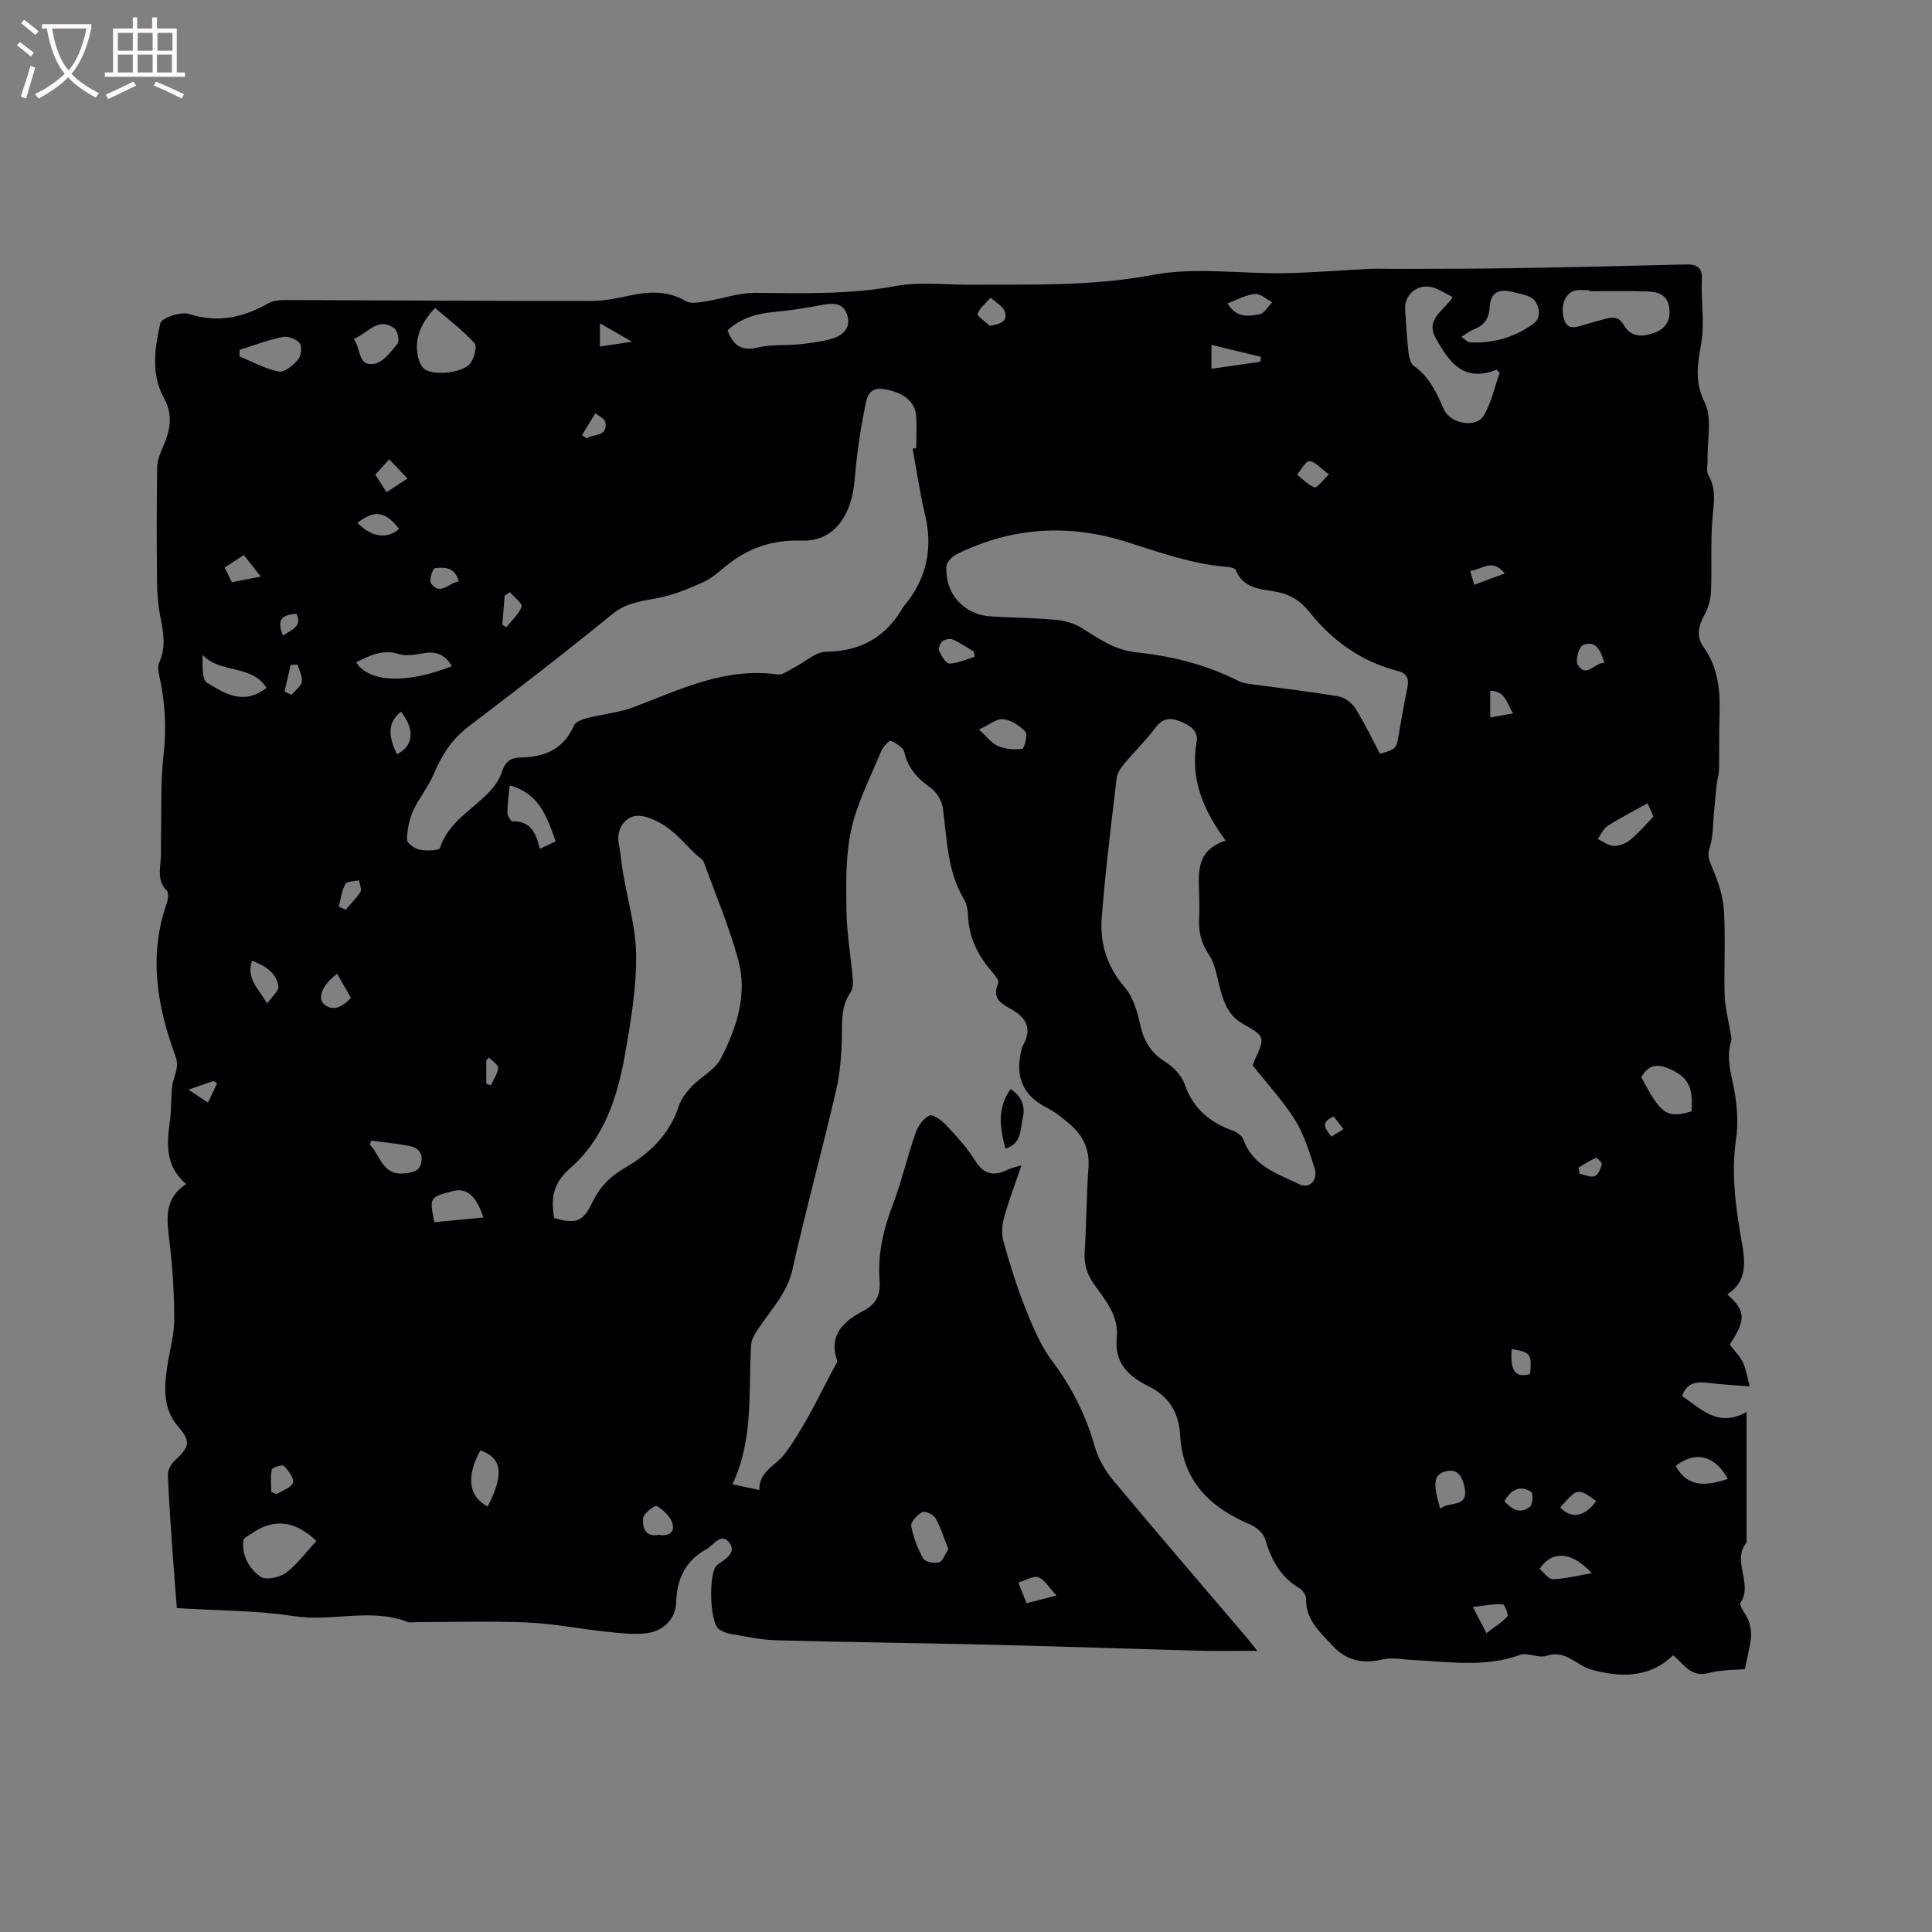 <svg enable-background="new 0 0 400 400" viewBox="0 0 400 400" xmlns="http://www.w3.org/2000/svg"><rect x="0" y="0" width="400" height="400" fill="#808080" stroke="none"/><path d="m211.48 241.27c-1.38 4.08-2.7 7.52-3.66 11.05-.41 1.52-.46 3.34-.03 4.84 1.33 4.68 2.76 9.36 4.57 13.87 1.52 3.78 3.15 7.67 5.57 10.89 4.02 5.34 6.87 11.06 8.7 17.47.72 2.54 2.16 5.07 3.86 7.11 8.95 10.75 18.1 21.35 27.17 32.01.67.79 1.31 1.61 2.65 3.27-4.53 0-8.27.08-12-.02-14.29-.38-28.58-.88-42.87-1.23-14.93-.36-29.86-.53-44.78-.93-3.14-.09-6.28-.8-9.4-1.31-.81-.13-1.64-.5-2.35-.94-2.02-1.25-2.3-11.99-.38-13.38 1.61-1.16 4.08-2.49 2.45-4.6-1.68-2.17-3.22.53-4.74 1.38-4.31 2.39-6.1 6.11-6.24 10.96-.1 3.42-2.61 6.05-6.29 6.45-2.68.29-5.46-.05-8.17-.33-5.45-.58-10.87-1.67-16.34-1.91-7.62-.33-15.27-.08-22.9-.08-.64 0-1.34.18-1.9-.03-7.66-2.97-15.61 0-23.43-1.19-7.91-1.21-16.02-1.16-24.35-1.68-.27-3.44-.56-6.79-.79-10.14-.4-5.82-.85-11.63-1.07-17.46-.04-1.02.74-2.33 1.54-3.06 2.96-2.73 3.21-3.89.63-6.87-3.2-3.69-2.97-7.97-2.33-12.34.47-3.25 1.45-6.48 1.47-9.73.02-5.35-.34-10.74-.95-16.06-.52-4.51-1.42-8.91 3.42-12.14-4.29-3.63-4.04-8.2-3.38-12.95.34-2.4.22-4.86.49-7.27.15-1.32.76-2.59.96-3.91.12-.76-.02-1.63-.29-2.37-3.82-10.36-5.58-20.82-1.8-31.62.28-.8.45-2.16.01-2.61-1.95-1.99-1.41-4.27-1.25-6.57.11-1.57.01-3.16.05-4.74.13-5.61-.11-11.26.53-16.8.64-5.58.33-10.97-.88-16.38-.2-.88-.37-1.99-.02-2.74 1.48-3.21.86-6.35.22-9.59-.47-2.37-.65-4.83-.67-7.25-.08-7.85-.09-15.7.03-23.54.02-1.48.64-3.01 1.25-4.4 1.46-3.32 2.07-6.51.17-9.96-2.74-4.97-1.93-10.39-.77-15.51.25-1.1 4.24-2.47 5.93-1.93 5.98 1.91 11.21.77 16.41-2.2.94-.54 2.22-.68 3.35-.68 21.2.05 42.41.2 63.61.19 2.72 0 5.46-.61 8.14-1.17 3.95-.82 7.68-.96 11.37 1.21 1.05.62 2.8.24 4.19.03 3.4-.53 6.78-1.78 10.16-1.75 9.74.07 19.42.4 29.13-1.42 5.02-.94 10.36-.22 15.55-.26 12.57-.09 25.05.36 37.64-2.03 8.78-1.67 18.14-.21 27.24-.36 5.89-.1 11.77-.62 17.66-.9 1.77-.08 3.55.02 5.33.01 7.82-.03 15.64-.01 23.46-.13 12.28-.2 24.56-.47 36.83-.79 2.33-.06 3.3.87 3.17 3.13-.25 4.36.63 8.61-.13 13.14-.62 3.68-1.55 7.89.68 12.23 1.64 3.2.52 7.83.63 11.82.03 1.12-.33 2.47.17 3.33 1.63 2.8 1.15 5.55.87 8.56-.48 5.13-.12 10.33-.34 15.49-.07 1.68-.57 3.48-1.39 4.94-1.26 2.27-1.65 4.49-.16 6.56 3.11 4.33 3.49 9.19 3.32 14.25-.12 3.7-.03 7.42-.11 11.12-.02 1.03-.37 2.04-.48 3.07-.22 2.04-.38 4.08-.58 6.12-.22 2.26-.14 4.63-.81 6.75-.45 1.44-.42 2.26.18 3.67 1.25 2.94 2.46 6.1 2.68 9.25.42 5.91 0 11.87.18 17.8.08 2.58.77 5.14 1.18 7.7.1.61.34 1.3.17 1.85-1.2 3.87.26 7.48.82 11.21.44 2.96.64 6.09.2 9.04-1.06 7.15-.1 14.12 1.13 21.11.73 4.16 1.36 8.28-2.95 11.09 3.83 3.41 3.91 5.26.5 10.39.91 1.2 2.04 2.32 2.72 3.68.64 1.28.82 2.79 1.41 4.99-3.17-.26-5.85-.39-8.5-.72-2.39-.3-4.47-.18-5.49 2.71 3.95 2.7 7.48 6.61 13.35 3.31v27.03c-3.17 3.82 1.42 8.43-1.25 12.46-.41.62 1.25 2.48 1.71 3.84.36 1.07.56 2.29.45 3.4-.2 1.91-.71 3.8-1.25 6.51-1.83.17-4.8.08-7.55.81-3.66.97-5.05-1.86-7.33-3.69-4.96 4.87-11.24 4.58-16.99 2.96-3.02-.85-5.22-4.19-9.26-2.83-1.61.54-3.85-.77-5.43-.2-7.39 2.67-14.87 1.39-22.34 1.05-2.01-.09-4.11-.57-6-.13-4.17.97-7.55.37-10.57-2.92-2.6-2.82-5.49-5.29-5.39-9.63.02-.74-.73-1.8-1.43-2.21-3.92-2.32-5.79-5.88-7.03-10.1-.36-1.23-1.82-2.51-3.07-3.04-8.33-3.51-14.04-9-14.55-18.54-.25-4.7-2.39-8.04-6.52-10.09-4.18-2.07-7.12-4.86-6.6-10 .46-4.55-2.3-7.78-4.68-11.1-1.49-2.08-2.13-4.19-1.96-6.78.39-5.82.36-11.66.79-17.47.27-3.77-1.19-6.6-3.87-8.93-1.43-1.24-2.96-2.47-4.64-3.32-4.23-2.16-6.38-5.36-5.72-10.18.13-.99.28-2.06.74-2.92 1.51-2.82 1.05-4.91-1.47-6.73-2.02-1.46-5.39-2.11-3.74-6.04.24-.58-.83-1.86-1.51-2.64-2.85-3.31-4.58-7.02-4.74-11.46-.04-1.13-.3-2.39-.87-3.35-3.43-5.8-3.48-12.31-4.31-18.69-.2-1.53-1.26-3.38-2.5-4.27-2.72-1.92-4.74-4.02-5.5-7.41-.22-.99-1.72-1.88-2.82-2.36-.31-.13-1.61 1.28-1.98 2.17-2.2 5.36-4.95 10.64-6.19 16.23-1.19 5.38-1.06 11.12-.99 16.7.06 4.75.9 9.49 1.31 14.24.08.9.03 2.02-.45 2.71-1.88 2.72-1.77 5.68-1.81 8.8-.05 3.86-.33 7.8-1.2 11.55-2.87 12.37-6.25 24.63-9.02 37.03-1.11 4.97-4.43 8.31-7.03 12.23-.68 1.02-1.46 2.2-1.53 3.35-.62 9.67.58 19.54-3.88 28.92 2.08.44 3.6.77 5.57 1.19-.08-3.91 3.39-5.03 5.14-7.34 4.4-5.81 7.4-12.68 10.96-19.14.04-.08.03-.22 0-.31-1.82-5.44 1.43-8.19 5.58-10.39 2.54-1.35 3.44-3.28 3.22-6.16-.41-5.35.73-10.46 2.66-15.51 1.88-4.92 3.05-10.1 4.79-15.08.5-1.43 1.67-3.13 2.94-3.61.82-.31 2.61 1.17 3.59 2.21 2.09 2.24 4.21 4.55 5.81 7.14 1.84 2.98 3.97 3.24 6.8 1.84.63-.33 1.38-.45 2.78-.87zm-22.53-148.36c.25-.05.5-.1.75-.15 0-2.23.13-4.46-.03-6.68-.23-3.06-2.85-4.96-6.79-5.53-3.27-.47-3.49 2.23-3.84 3.97-.98 4.86-1.68 9.8-2.08 14.74-.63 7.81-4.54 12.91-11.01 12.67-6.23-.23-11.38 1.66-16.03 5.56-1.38 1.15-2.8 2.38-4.42 3.09-2.93 1.29-5.95 2.57-9.07 3.19-3.4.69-6.64.92-9.62 3.35-9.78 7.97-19.77 15.68-29.82 23.31-3.45 2.62-5.54 5.95-7.19 9.84-1.13 2.67-3.09 4.98-4.28 7.63-.82 1.83-1.23 3.97-1.25 5.97-.01.71 1.61 1.85 2.63 2.05 1.37.28 4 .2 4.18-.35 1.79-5.49 6.83-7.94 10.37-11.77 1.04-1.12 1.97-2.5 2.44-3.93.66-1.98 1.62-2.99 3.79-3.03 4.93-.08 9.01-1.63 11.15-6.64.33-.77 1.74-1.27 2.74-1.53 3.24-.84 6.68-1.13 9.78-2.32 9.57-3.66 18.86-8.22 29.63-6.71 1.05.15 2.29-.85 3.39-1.4 2.24-1.13 4.45-3.28 6.69-3.31 7.29-.08 12.44-3.13 15.98-9.31.1-.18.27-.33.4-.49 4.48-5.54 5.73-11.72 4.06-18.66-1.07-4.47-1.71-9.04-2.55-13.56zm64.82 81.13c-4.84-6.53-7.33-12.93-6.02-20.46.41-2.33-1.52-3.5-3.53-4.28-1.98-.76-3.5-.61-4.94 1.3-1.96 2.62-4.34 4.92-6.44 7.44-.72.86-1.52 1.93-1.64 2.98-1.14 9.66-2.35 19.32-3.1 29.01-.4 5.27 1.08 10.1 4.75 14.36 1.74 2.02 2.62 5.02 3.21 7.73.75 3.42 2.24 5.89 5.26 7.77 1.66 1.04 3.34 2.81 3.96 4.61 1.73 4.97 5.11 7.83 9.86 9.55.89.32 2.01 1.05 2.29 1.85 1.93 5.56 7.1 7.11 11.59 9.29 2.15 1.05 3.94-.95 3.15-3.36-1.12-3.4-2.18-6.95-4.05-9.95-2.48-3.96-5.72-7.44-8.79-11.33.03-.07.21-.56.42-1.03 2.19-4.83 2.24-4.92-2.48-7.58-2.89-1.63-3.85-4.3-4.65-7.21-.66-2.43-1.01-5.14-2.37-7.14-1.67-2.48-2.14-4.92-1.98-7.72.08-1.48.05-2.97.01-4.45-.12-4.55-.82-9.34 5.49-11.38zm31.95-17.97c3.38-1.02 3.36-1.03 3.86-3.86.56-3.23 1.1-6.48 1.77-9.69.41-1.97.08-3.09-2.14-3.66-7.42-1.93-13.38-6.21-18.11-12.15-1.89-2.37-4.09-3.73-7.09-4.23-3.14-.52-6.63-.69-8.14-4.43-.16-.39-1.06-.62-1.64-.66-7.25-.55-14.01-2.98-20.87-5.16-12.01-3.82-23.81-3.13-35.18 2.46-.95.47-2.16 1.6-2.22 2.5-.41 5.68 3.6 10.1 9.22 10.43 4.55.27 9.11.31 13.64.73 1.79.17 3.71.77 5.23 1.72 3.5 2.18 6.75 4.53 11.13 4.98 7.39.77 14.58 2.55 21.27 5.96.73.37 1.61.49 2.44.61 6.08.84 12.19 1.54 18.25 2.56 1.29.22 2.77 1.35 3.48 2.49 1.91 3.02 3.44 6.28 5.1 9.4zm-170.98 96.11c4.56 1.29 5.96.8 7.9-3.25 1.51-3.16 3.67-5.37 6.78-7.16 5.08-2.93 9.23-6.93 11.14-12.83.49-1.51 1.62-2.91 2.74-4.08 1.9-1.98 4.74-3.37 5.92-5.66 3.29-6.36 5.59-13.29 3.62-20.48-1.89-6.89-4.68-13.54-7.15-20.26-.22-.6-1.02-.99-1.54-1.49-2.11-2-4-4.32-6.38-5.91-1.87-1.24-4.55-2.52-6.48-2.07-2.14.49-3.75 2.92-3.16 5.82.38 1.86.51 3.77.82 5.65.97 5.83 2.73 11.65 2.76 17.49.03 6.81-1.13 13.68-2.32 20.43-1.56 8.86-4.38 17.45-11.4 23.54-3.53 3.08-3.96 6.27-3.25 10.26zm195.75-174.99c-.2-.22-.41-.44-.61-.66-6.94 2.78-9.92-1.69-12.61-6.49-2.26-4.03 1.77-5.72 3.48-8.53-1.13-.59-2.21-1.21-3.34-1.73-3.26-1.49-6.71.81-6.49 4.31.19 2.96.36 5.92.69 8.86.11.98.41 2.31 1.1 2.8 3.2 2.26 4.73 5.52 6.2 8.96 1.29 3.01 6.7 4 8.26 1.37 1.59-2.67 2.25-5.9 3.32-8.89zm-159.85-8.8c1.15 3.18 2.94 4.37 6.33 3.54 2.73-.66 5.68-.36 8.52-.65 2.3-.24 4.63-.52 6.83-1.18 2.35-.7 3.98-2.42 3.03-5.05-.9-2.51-3.08-2.31-5.32-1.88-3.31.63-6.65 1.13-10 1.45-3.57.34-6.77 1.33-9.39 3.77zm178.44-8.1c0-.06 0-.13 0-.19-.95 0-1.92-.14-2.83.03-2.09.39-3.16 2.89-2.52 5.65.56 2.43 2.16 2.13 3.93 1.57 1.51-.48 3.04-.88 4.57-1.3 1.61-.45 2.95-.54 4 1.3 1.5 2.61 4 2.41 6.42 1.5 2.43-.91 3.33-2.83 2.91-5.33-.49-2.91-2.84-3.14-5.09-3.2-3.8-.11-7.6-.03-11.39-.03zm-263.56 258.75c-4.42-4.19-8.82-4.81-13.53-1.47-.57.4-1.53.81-1.59 1.3-.4 3.24 1.21 5.95 3.6 7.6 1.08.75 3.93.12 5.24-.87 2.38-1.81 4.22-4.34 6.28-6.56zm24.57-255.28c-3.24 3.32-4.39 6.86-3.46 10.47.22.84.73 1.87 1.42 2.29 2.11 1.28 7.75.66 9.28-1.25.84-1.05 1.5-3.57.92-4.21-2.46-2.7-5.42-4.93-8.16-7.3zm212.48 5.99c.84.55 1.31 1.12 1.8 1.14 4.9.21 9.41-1.07 13.32-4.04 1.59-1.21 1-4.44-.88-5.34-1.12-.54-2.4-.76-3.63-1.06-3-.73-4.57.15-4.76 3.19-.15 2.36-1.13 3.68-3.2 4.52-.83.33-1.55.91-2.65 1.59zm-209.01 68.17c-1.4-2.36-3.17-3.08-5.61-2.72-1.75.26-3.71.73-5.29.23-3.44-1.08-6.09.27-8.93 1.7 2.68 4.19 10.46 4.5 19.83.79zm246.25 85.11c4.11 7.76 5.28 8.55 10.41 7.07.36-4.94-.69-6.95-4.14-8.61-2.5-1.21-4.63-1.39-6.27 1.54zm-290.2-150.6c0 .46-.01.91-.01 1.37 2.69 1.1 5.3 2.57 8.1 3.12 1.16.23 2.98-1.27 3.98-2.42.65-.76.91-2.74.39-3.41-.69-.87-2.45-1.56-3.55-1.33-3.03.61-5.95 1.74-8.91 2.67zm5.56 69.98c-3.07-4.92-9.6-2.88-13.21-6.82-.03 2.19-.2 5.15.97 5.82 3.52 2.07 7.41 4.77 12.24 1zm59.86 31.79c-1.8-5.23-3.49-9.99-9.49-11.58-.2 2.01-.48 3.79-.49 5.57 0 .65.7 1.87 1.04 1.86 3.75-.12 4.93 2.45 5.67 5.7 1.26-.59 2.17-1.03 3.27-1.55zm81.31 146.53c-.89-2.25-1.55-4.44-2.64-6.39-.42-.75-2.15-1.57-2.72-1.27-1.04.53-2.46 2.02-2.32 2.86.41 2.35 1.33 4.69 2.5 6.77.39.7 2.27 1.02 3.27.76.74-.19 1.17-1.6 1.91-2.73zm-123.11-250.54c1.56 1.94.78 5.72 4.23 5.14 1.83-.31 3.51-2.51 4.84-4.18.45-.57.03-2.68-.65-3.17-3.41-2.46-5.42.96-8.42 2.21zm16.7 182.85c3.34-.32 6.7-.64 10.16-.97-1.53-4.59-3.53-6.22-6.36-5.46-4.84 1.3-4.84 1.3-3.8 6.43zm251.18-86.73c-2.99 1.67-5.72 3.06-8.28 4.7-.89.57-1.37 1.78-2.04 2.69 1.11.51 2.21 1.4 3.34 1.44 1.14.03 2.51-.53 3.42-1.28 1.7-1.39 3.13-3.1 4.79-4.8-.33-.74-.71-1.58-1.23-2.75zm-264.26 69.85c-.09.28-.18.56-.27.84 2.21 2.24 2.57 6.53 7.38 5.91 1.8-.23 3.01-.5 3.29-2.46.29-2.06-1-2.93-2.66-3.23-2.56-.48-5.16-.72-7.74-1.06zm22.61 64.12c-2.66 4.81-2.88 9.33 1.51 11.62 3.42-6.67 3.02-10-1.51-11.62zm103.22-149.24c1.59 1.43 2.59 2.83 3.95 3.41 1.51.65 3.38.81 5.02.59.42-.06 1.17-2.94.66-3.52-1.15-1.27-2.94-2.41-4.6-2.62-1.33-.16-2.83 1.14-5.03 2.14zm155.04 155.17c-2.62-4.94-6.8-5.88-10.78-2.7 2.56 4.67 6.49 4.07 10.78 2.7zm-28.17 19.51c-4.04-4.51-8.25-4.8-10.79-.89.89.73 1.83 2.15 2.73 2.13 2.56-.08 5.11-.75 8.06-1.24zm-31.36-13.33c1.68-1.66 6-.02 5.02-4.5-.39-1.78-1.14-3.89-3.75-3.29s-2.89 2.31-1.27 7.79zm-161.84 5.37c1.96.35 3.47-.43 2.85-2.42-.44-1.43-1.91-2.74-3.26-3.55-.36-.21-2.74 1.59-2.8 2.55-.12 1.74.34 4.01 3.21 3.42zm114.47-241.41c3.56-.51 6.83-.98 10.11-1.45.04-.34.09-.68.13-1.02-3.31-.8-6.63-1.61-10.24-2.48zm3.34-13.54c1.74 3.05 4.33 2.7 6.65 2.24.99-.2 1.73-1.61 2.59-2.47-1.19-.62-2.44-1.81-3.57-1.72-1.82.16-3.56 1.17-5.67 1.95zm-198.83 144.95c1.03-1.5 2.45-2.65 2.31-3.55-.44-2.84-2.71-4.25-5.46-5.3-1.24 3.61 1.22 5.66 3.15 8.85zm249.62 124.94c1.18 2.29 1.83 3.55 2.8 5.43 1.68-1.29 3.2-2.2 4.32-3.46.3-.34-.54-2.49-.93-2.52-1.77-.1-3.57.26-6.19.55zm-103.15-196.73c-.06-.36-.13-.71-.19-1.07-1.43-.85-2.8-1.81-4.3-2.48-.59-.26-1.68-.07-2.19.34-.49.4-.89 1.54-.66 2.05.46 1.02 1.41 2.6 2.11 2.58 1.76-.06 3.49-.89 5.23-1.42zm-129.14 70.64c-1.01-1.77-1.93-3.38-2.86-5-2.97 2.18-4.24 5.08-2.63 6.37 1.9 1.51 3.72.45 5.49-1.37zm10.36-59.27c-2.62 2.17-2.82 4.69-.85 8.82 3.43-1.69 3.8-5.03.85-8.82zm-.4-37.82c-2.8-3.68-5.11-4.02-8.63-1.27 2.93 2.97 6.14 3.44 8.63 1.27zm129.92 222.42c1.77-.46 3.45-.9 6.18-1.61-1.57-1.68-2.44-3.28-3.72-3.76-1.03-.38-2.57.6-4.16 1.06.67 1.69 1.12 2.84 1.7 4.31zm62.6-233.72c-1.71-1.25-2.82-2.65-4.02-2.74-.79-.05-1.71 1.79-2.57 2.78 1.19.94 2.27 2.15 3.62 2.65.46.19 1.59-1.39 2.97-2.69zm-70.21-30.77c2.35-.36 3.76-1.01 3.12-2.91-.39-1.17-1.92-1.95-2.93-2.91-.96 1.09-2.24 2.07-2.72 3.34-.16.45 1.63 1.63 2.53 2.48zm-158.43 50.06c.55 1.11 1.03 2.06 1.51 3.03 2.06-.4 3.8-.74 5.99-1.16-1.41-1.78-2.42-3.06-3.52-4.46-1.38.89-2.58 1.67-3.98 2.59zm9.66 191.36c.37.16.75.31 1.12.47 1.19-.77 3.03-1.32 3.37-2.36.3-.9-.95-2.52-1.87-3.48-.3-.31-2.4.29-2.5.74-.33 1.47-.12 3.07-.12 4.63zm274.31 1.88c-3.85-2.71-3.85-2.71-7.44 1.35 2.28 2.44 5.12 1.97 7.44-1.35zm1.69-173.54c-.78-2.62-1.79-4.74-4.41-3.65-.84.35-1.63 3.12-1.12 4 1.76 2.98 3.42-.34 5.53-.35zm-251.58-42.11c-1.02 1.12-1.91 2.1-2.87 3.17.81 1.27 1.5 2.36 2.31 3.64 1.64-1.07 2.98-1.94 4.35-2.83-1.35-1.43-2.42-2.55-3.79-3.98zm230.88 215.71c1.53 1.67 3.26 2.76 5.31 1.13.58-.46.69-2.78.25-3.06-2.28-1.46-4.12-.53-5.56 1.93zm-241.32-123.12 1.41.66c1.05-1.22 2.24-2.35 3.07-3.7.33-.54-.17-1.58-.3-2.39-.97.23-2.49.16-2.81.75-.76 1.39-.95 3.1-1.37 4.68zm24.83-67.31c-.72-2.99-2.96-2.97-4.94-2.75-.42.05-1.24 2.52-.82 3.11 1.95 2.71 3.69-.08 5.76-.36zm218.01 158.92c-.36 4.53.75 6.03 3.81 5.18.39-4.15.13-4.51-3.81-5.18zm-207.41-156.7c-.36.24-.72.47-1.08.71-.17 2.01-.33 4.02-.5 6.03.28.17.56.35.83.52 1.12-1.4 2.59-2.67 3.17-4.26.24-.63-1.55-1.98-2.42-3zm207.7 25.1c-1.35-2.11-1.57-4.69-4.73-4.67v5.52c1.55-.27 2.86-.51 4.73-.85zm-1.74-28.97c-2.6-3.32-4.82-.71-7.16-.53.32 1.05.57 1.87.88 2.87 2.09-.78 3.91-1.46 6.28-2.34zm-187.32-46.98c2.07-.31 3.93-.59 6.65-1-2.65-1.52-4.53-2.6-6.65-3.81zm-3.71 18.32c.32.23.65.46.97.7 1.4-1.03 4.38-.24 3.86-3.38-.12-.71-1.34-1.23-2.06-1.84-.92 1.51-1.85 3.02-2.77 4.52zm-61.59 53.1c.48.23.95.45 1.43.68.75-.88 1.95-1.68 2.13-2.66.2-1.11-.52-2.38-.84-3.59-.48.02-.96.04-1.44.07-.42 1.83-.85 3.66-1.28 5.5zm-19.89 82.43c1.84 1.22 2.94 1.95 4.04 2.68.63-1.34 1.27-2.68 1.9-4.02-.27-.15-.54-.3-.81-.44-1.34.46-2.68.93-5.13 1.78zm287.8 16.14c.08.43.17.86.25 1.28 1.05.2 2.23.8 3.09.49.72-.26 1.22-1.53 1.48-2.45.09-.33-1.02-1.42-1.23-1.33-1.25.53-2.4 1.31-3.59 2.01zm-268.24-110.15c1.75-1.24 4.03-1.79 2.82-4.52-3.3.24-4.07 1.34-2.82 4.52zm42.1 92.76c.31.13.62.25.93.38.55-1.2 1.41-2.38 1.51-3.62.05-.67-1.2-1.44-1.86-2.17-.19.18-.39.37-.58.55zm177.48 9.44c-.81-1.05-1.41-1.83-2.03-2.63-2.96 1.26-1.65 2.61-.46 4.15.79-.49 1.47-.9 2.49-1.52z" fill="#010103"/><path d="m208.16 237.8c-1.13-4.31-1.78-8.33 1.08-12.32 2.42 1.57 3.08 3.7 2.49 6.11-.54 2.27-.15 5.2-3.57 6.21z" fill="#010103"/><g fill="#fcfbfa"><path d="m6.4 11.7c-1-.8-1.9-1.6-2.9-2.3l.6-.7c.9.7 1.9 1.4 2.9 2.2zm-2.1 8.3c.7-2.1 1.4-4.2 2-6.4.2.1.6.3 1 .4-.7 2.3-1.3 4.4-1.9 6.4zm3-12.8c-1.1-.9-2.1-1.7-2.9-2.4l.6-.7c1 .8 2 1.5 3 2.4zm1.4-1.3v-.9h10.2v.9c-.9 4.2-2.3 7.3-4.1 9.4 1.3 1.4 3.2 2.7 5.7 4-.2.2-.4.5-.7.9-2.5-1.4-4.4-2.7-5.7-4.2-1.4 1.5-3.5 3-6.1 4.4 0 0 0 0-.1-.1-.3-.4-.5-.7-.7-.8 2.7-1.3 4.7-2.8 6.2-4.2-1.8-2.2-3-5.3-3.7-9.4zm9.2 0h-7.1c.6 3.8 1.7 6.7 3.4 8.7 1.7-2 2.9-4.8 3.7-8.7z"/><path d="m31.6 3.6h.9v2.3h4.1v9.1h1.7v.9h-16.6v-.9h1.7v-9.1h4.1v-2.3h.9v2.3h3.1v-2.3zm-4 13.3.6.8c-1.9.9-3.8 1.9-5.8 2.8-.2-.3-.3-.6-.5-.9 2-.9 3.9-1.8 5.7-2.7zm-3.2-10.1v3.7h3.1v-3.7zm0 4.5v3.7h3.1v-3.7zm4.1-4.5v3.7h3.1v-3.7zm0 4.5v3.7h3.1v-3.7zm9.1 9.1c-2.1-1.1-4.1-2-5.8-2.7l.5-.8c2.2.9 4.1 1.8 5.8 2.6zm-1.9-13.6h-3.1v3.7h3.1zm-3.2 4.5v3.7h3.1v-3.7z"/></g></svg>
